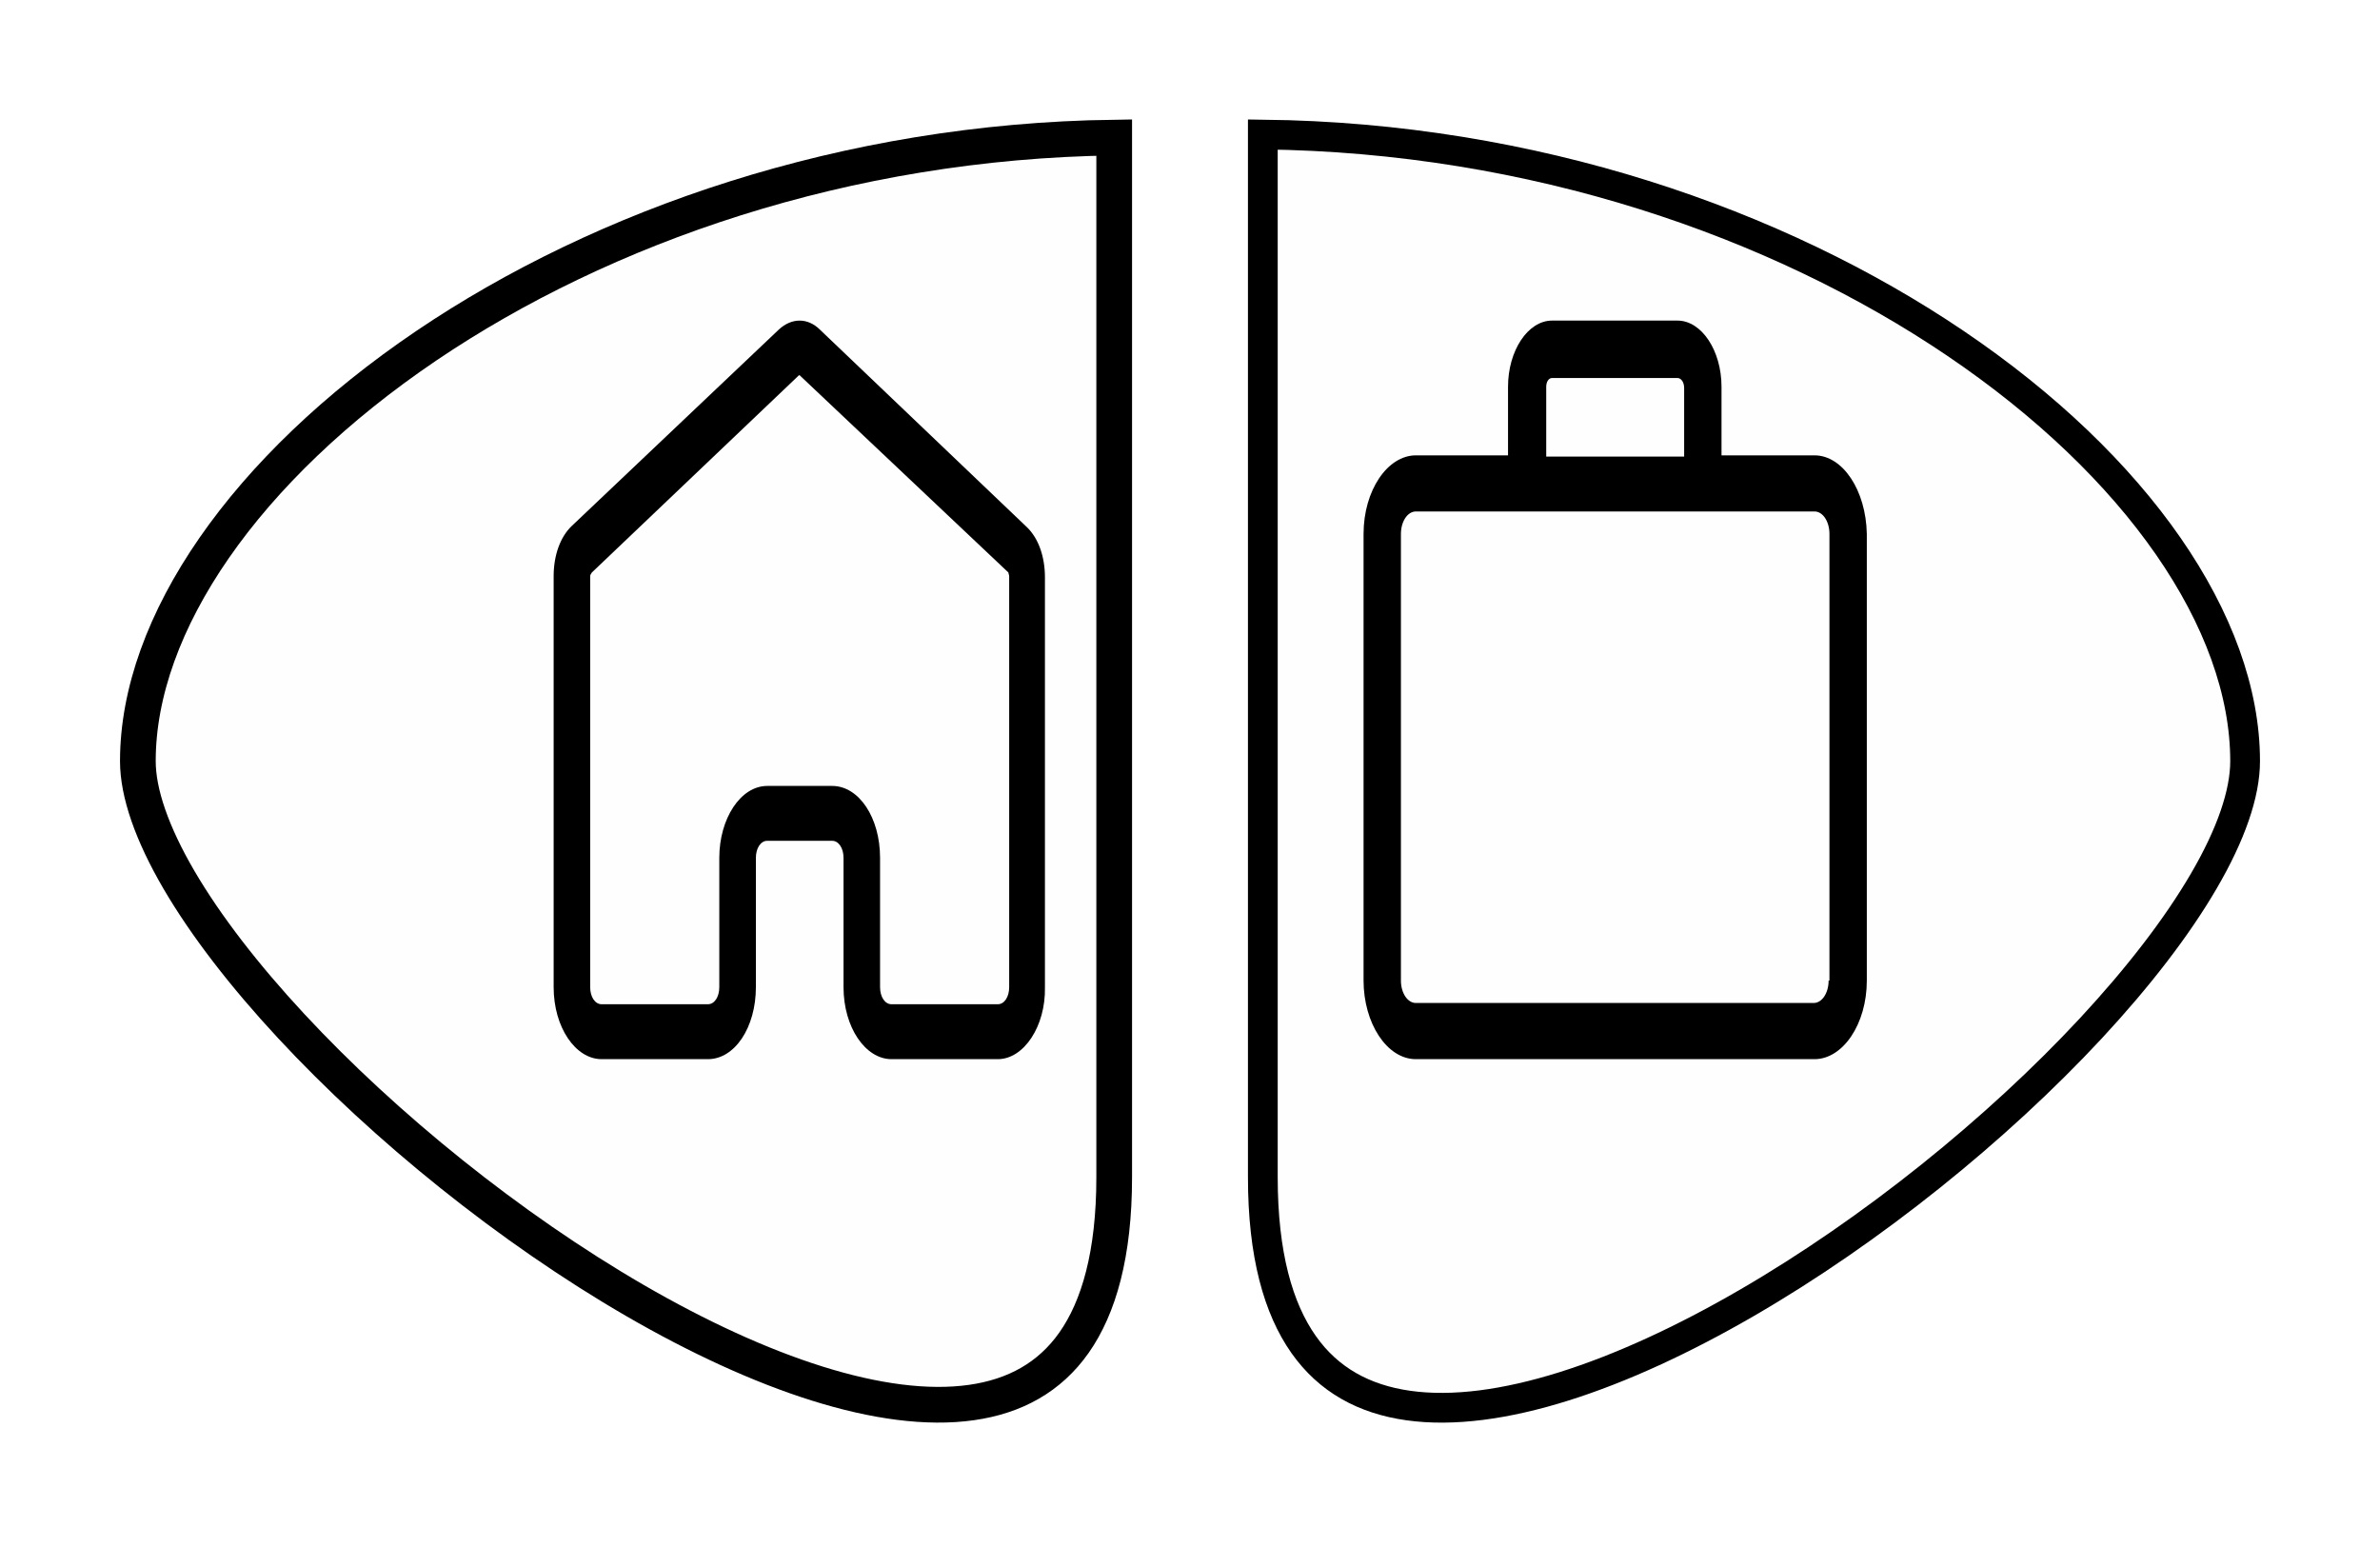 <svg width="40" height="26" viewBox="0 0 40 26" fill="none" xmlns="http://www.w3.org/2000/svg">
<g filter="url(#filter0_d_0_981)">
<path d="M19.028 6.934C19.028 11.843 19.028 14.341 19.028 18.786C19.028 29.423 2.015 16.702 2.015 11.792C2.015 6.883 9.632 1.008 19.028 1.008C19.028 1.008 19.028 2.024 19.028 6.934Z" fill="#FEFEFE"/>
<path d="M18.726 6.934V6.962V6.991V7.02V7.048V7.077V7.105V7.134V7.162V7.19V7.219V7.247V7.275V7.303V7.331V7.359V7.387V7.415V7.443V7.47V7.498V7.526V7.553V7.581V7.609V7.636V7.663V7.691V7.718V7.745V7.773V7.8V7.827V7.854V7.881V7.908V7.935V7.962V7.989V8.015V8.042V8.069V8.096V8.122V8.149V8.175V8.202V8.228V8.254V8.281V8.307V8.333V8.359V8.386V8.412V8.438V8.464V8.49V8.516V8.541V8.567V8.593V8.619V8.644V8.67V8.696V8.721V8.747V8.772V8.798V8.823V8.849V8.874V8.899V8.924V8.95V8.975V9V9.025V9.05V9.075V9.1V9.125V9.15V9.175V9.199V9.224V9.249V9.273V9.298V9.323V9.347V9.372V9.396V9.421V9.445V9.47V9.494V9.518V9.543V9.567V9.591V9.615V9.639V9.663V9.687V9.711V9.735V9.759V9.783V9.807V9.831V9.855V9.879V9.902V9.926V9.95V9.974V9.997V10.021V10.044V10.068V10.091V10.115V10.138V10.162V10.185V10.208V10.232V10.255V10.278V10.302V10.325V10.348V10.371V10.394V10.417V10.44V10.463V10.486V10.509V10.532V10.555V10.578V10.601V10.624V10.646V10.669V10.692V10.715V10.737V10.76V10.783V10.805V10.828V10.85V10.873V10.895V10.918V10.94V10.963V10.985V11.008V11.03V11.052V11.075V11.097V11.119V11.142V11.164V11.186V11.208V11.23V11.252V11.275V11.297V11.319V11.341V11.363V11.385V11.407V11.429V11.451V11.473V11.495V11.517V11.539V11.56V11.582V11.604V11.626V11.648V11.669V11.691V11.713V11.735V11.756V11.778V11.8V11.821V11.843V11.864V11.886V11.908V11.929V11.951V11.972V11.994V12.015V12.037V12.058V12.08V12.101V12.123V12.144V12.165V12.187V12.208V12.23V12.251V12.272V12.294V12.315V12.336V12.358V12.379V12.4V12.421V12.443V12.464V12.485V12.506V12.528V12.549V12.57V12.591V12.612V12.634V12.655V12.676V12.697V12.718V12.739V12.76V12.781V12.803V12.824V12.845V12.866V12.887V12.908V12.929V12.95V12.971V12.992V13.013V13.034V13.055V13.076V13.097V13.118V13.139V13.16V13.181V13.202V13.223V13.244V13.265V13.286V13.307V13.328V13.349V13.37V13.391V13.412V13.433V13.454V13.475V13.496V13.517V13.538V13.559V13.579V13.601V13.621V13.642V13.663V13.684V13.705V13.726V13.747V13.768V13.789V13.81V13.831V13.852V13.873V13.894V13.915V13.936V13.957V13.978V13.999V14.02V14.041V14.062V14.083V14.104V14.125V14.146V14.167V14.188V14.209V14.23V14.251V14.272V14.293V14.314V14.335V14.356V14.377V14.398V14.419V14.441V14.462V14.483V14.504V14.525V14.546V14.567V14.588V14.61V14.631V14.652V14.673V14.694V14.716V14.737V14.758V14.779V14.8V14.822V14.843V14.864V14.886V14.907V14.928V14.95V14.971V14.992V15.014V15.035V15.056V15.078V15.099V15.121V15.142V15.164V15.185V15.207V15.228V15.25V15.271V15.293V15.314V15.336V15.358V15.379V15.401V15.422V15.444V15.466V15.488V15.509V15.531V15.553V15.575V15.596V15.618V15.64V15.662V15.684V15.706V15.728V15.749V15.771V15.793V15.815V15.837V15.859V15.882V15.903V15.926V15.948V15.97V15.992V16.014V16.036V16.059V16.081V16.103V16.125V16.148V16.17V16.192V16.215V16.237V16.26V16.282V16.305V16.327V16.35V16.372V16.395V16.417V16.44V16.463V16.485V16.508V16.531V16.553V16.576V16.599V16.622V16.645V16.668V16.691V16.713V16.736V16.759V16.782V16.805V16.829V16.852V16.875V16.898V16.921V16.945V16.968V16.991V17.014V17.038V17.061V17.085V17.108V17.131V17.155V17.178V17.202V17.226V17.249V17.273V17.297V17.32V17.344V17.368V17.392V17.416V17.44V17.464V17.488V17.512V17.536V17.56V17.584V17.608V17.632V17.656V17.681V17.705V17.729V17.754V17.778V17.802V17.827V17.851V17.876V17.901V17.925V17.95V17.974V17.999V18.024V18.049V18.074V18.099V18.123V18.148V18.174V18.198V18.224V18.249V18.274V18.299V18.324V18.35V18.375V18.4V18.426V18.451V18.477V18.502V18.528V18.553V18.579V18.605V18.631V18.657V18.682V18.708V18.734V18.76V18.786C18.726 20.08 18.466 20.975 18.05 21.567C17.64 22.149 17.055 22.469 16.327 22.572C14.839 22.783 12.789 22.083 10.673 20.858C8.573 19.641 6.47 17.942 4.895 16.246C4.108 15.399 3.458 14.558 3.007 13.786C2.553 13.008 2.317 12.327 2.317 11.792C2.317 9.486 4.122 6.869 7.167 4.809C10.131 2.805 14.209 1.373 18.726 1.312V1.313V1.318V1.322V1.327V1.332V1.337V1.342V1.347V1.352V1.357V1.362V1.367V1.372V1.377V1.383V1.388V1.393V1.399V1.404V1.41V1.415V1.421V1.426V1.432V1.438V1.443V1.449V1.455V1.461V1.467V1.473V1.479V1.485V1.491V1.497V1.503V1.51V1.516V1.522V1.529V1.535V1.541V1.548V1.555V1.561V1.568V1.575V1.581V1.588V1.595V1.602V1.609V1.616V1.623V1.63V1.637V1.644V1.652V1.659V1.666V1.674V1.681V1.689V1.696V1.704V1.711V1.719V1.727V1.735V1.743V1.75V1.758V1.766V1.774V1.783V1.791V1.799V1.807V1.815V1.824V1.832V1.841V1.849V1.858V1.866V1.875V1.884V1.893V1.901V1.91V1.919V1.928V1.937V1.946V1.956V1.965V1.974V1.983V1.993V2.002V2.012V2.021V2.031V2.04V2.05V2.06V2.07V2.079V2.089V2.099V2.109V2.119V2.13V2.14V2.15V2.16V2.171V2.181V2.192V2.202V2.213V2.223V2.234V2.245V2.256V2.267V2.278V2.289V2.3V2.311V2.322V2.333V2.344V2.356V2.367V2.379V2.39V2.402V2.413V2.425V2.437V2.449V2.461V2.473V2.485V2.497V2.509V2.521V2.533V2.545V2.558V2.57V2.583V2.595V2.608V2.621V2.633V2.646V2.659V2.672V2.685V2.698V2.711V2.724V2.737V2.751V2.764V2.778V2.791V2.805V2.818V2.832V2.846V2.859V2.873V2.887V2.901V2.915V2.929V2.944V2.958V2.972V2.987V3.001V3.015V3.03V3.045V3.059V3.074V3.089V3.104V3.119V3.134V3.149V3.164V3.18V3.195V3.21V3.226V3.241V3.257V3.272V3.288V3.304V3.32V3.336V3.352V3.368V3.384V3.4V3.416V3.433V3.449V3.465V3.482V3.499V3.515V3.532V3.549V3.566V3.583V3.6V3.617V3.634V3.651V3.668V3.686V3.703V3.721V3.738V3.756V3.774V3.792V3.809V3.827V3.845V3.864V3.882V3.9V3.918V3.937V3.955V3.974V3.992V4.011V4.03V4.048V4.067V4.086V4.105V4.124V4.144V4.163V4.182V4.202V4.221V4.241V4.26V4.28V4.3V4.32V4.339V4.359V4.38V4.4V4.42V4.44V4.461V4.481V4.502V4.522V4.543V4.564V4.585V4.605V4.626V4.648V4.669V4.69V4.711V4.733V4.754V4.776V4.797V4.819V4.841V4.863V4.885V4.907V4.929V4.951V4.973V4.995V5.018V5.04V5.063V5.085V5.108V5.131V5.154V5.177V5.2V5.223V5.246V5.269V5.293V5.316V5.34V5.363V5.387V5.411V5.435V5.459V5.483V5.507V5.531V5.555V5.58V5.604V5.629V5.653V5.678V5.703V5.727V5.752V5.777V5.802V5.828V5.853V5.878V5.904V5.929V5.955V5.98V6.006V6.032V6.058V6.084V6.11V6.136V6.163V6.189V6.215V6.242V6.269V6.295V6.322V6.349V6.376V6.403V6.43V6.457V6.485V6.512V6.54V6.567V6.595V6.623V6.65V6.678V6.706V6.734V6.763V6.791V6.819V6.848V6.876V6.905V6.934Z" stroke="black" stroke-width="0.6"/>
</g>
<g filter="url(#filter1_d_0_981)">
<path d="M20.972 6.934C20.972 11.843 20.972 14.341 20.972 18.786C20.972 29.423 37.985 16.702 37.985 11.792C37.985 6.883 30.368 1.008 20.972 1.008C20.972 1.008 20.972 2.024 20.972 6.934Z" fill="#FEFEFE"/>
<path d="M21.224 6.934V6.962V6.991V7.02V7.048V7.077V7.105V7.134V7.162V7.19V7.219V7.247V7.275V7.303V7.331V7.359V7.387V7.415V7.443V7.47V7.498V7.526V7.553V7.581V7.609V7.636V7.663V7.691V7.718V7.745V7.773V7.8V7.827V7.854V7.881V7.908V7.935V7.962V7.989V8.015V8.042V8.069V8.096V8.122V8.149V8.175V8.202V8.228V8.254V8.281V8.307V8.333V8.359V8.386V8.412V8.438V8.464V8.49V8.516V8.541V8.567V8.593V8.619V8.644V8.67V8.696V8.721V8.747V8.772V8.798V8.823V8.849V8.874V8.899V8.924V8.95V8.975V9V9.025V9.05V9.075V9.1V9.125V9.15V9.175V9.199V9.224V9.249V9.273V9.298V9.323V9.347V9.372V9.396V9.421V9.445V9.47V9.494V9.518V9.543V9.567V9.591V9.615V9.639V9.663V9.687V9.711V9.735V9.759V9.783V9.807V9.831V9.855V9.879V9.902V9.926V9.95V9.974V9.997V10.021V10.044V10.068V10.091V10.115V10.138V10.162V10.185V10.208V10.232V10.255V10.278V10.302V10.325V10.348V10.371V10.394V10.417V10.44V10.463V10.486V10.509V10.532V10.555V10.578V10.601V10.624V10.646V10.669V10.692V10.715V10.737V10.76V10.783V10.805V10.828V10.85V10.873V10.895V10.918V10.94V10.963V10.985V11.008V11.03V11.052V11.075V11.097V11.119V11.142V11.164V11.186V11.208V11.23V11.252V11.275V11.297V11.319V11.341V11.363V11.385V11.407V11.429V11.451V11.473V11.495V11.517V11.539V11.56V11.582V11.604V11.626V11.648V11.669V11.691V11.713V11.735V11.756V11.778V11.8V11.821V11.843V11.864V11.886V11.908V11.929V11.951V11.972V11.994V12.015V12.037V12.058V12.08V12.101V12.123V12.144V12.165V12.187V12.208V12.23V12.251V12.272V12.294V12.315V12.336V12.358V12.379V12.4V12.421V12.443V12.464V12.485V12.506V12.528V12.549V12.57V12.591V12.612V12.634V12.655V12.676V12.697V12.718V12.739V12.76V12.781V12.803V12.824V12.845V12.866V12.887V12.908V12.929V12.95V12.971V12.992V13.013V13.034V13.055V13.076V13.097V13.118V13.139V13.16V13.181V13.202V13.223V13.244V13.265V13.286V13.307V13.328V13.349V13.37V13.391V13.412V13.433V13.454V13.475V13.496V13.517V13.538V13.559V13.579V13.601V13.621V13.642V13.663V13.684V13.705V13.726V13.747V13.768V13.789V13.81V13.831V13.852V13.873V13.894V13.915V13.936V13.957V13.978V13.999V14.02V14.041V14.062V14.083V14.104V14.125V14.146V14.167V14.188V14.209V14.23V14.251V14.272V14.293V14.314V14.335V14.356V14.377V14.398V14.419V14.441V14.462V14.483V14.504V14.525V14.546V14.567V14.588V14.61V14.631V14.652V14.673V14.694V14.716V14.737V14.758V14.779V14.8V14.822V14.843V14.864V14.886V14.907V14.928V14.95V14.971V14.992V15.014V15.035V15.056V15.078V15.099V15.121V15.142V15.164V15.185V15.207V15.228V15.25V15.271V15.293V15.314V15.336V15.358V15.379V15.401V15.422V15.444V15.466V15.488V15.509V15.531V15.553V15.575V15.596V15.618V15.64V15.662V15.684V15.706V15.728V15.749V15.771V15.793V15.815V15.837V15.859V15.882V15.903V15.926V15.948V15.97V15.992V16.014V16.036V16.059V16.081V16.103V16.125V16.148V16.17V16.192V16.215V16.237V16.26V16.282V16.305V16.327V16.35V16.372V16.395V16.417V16.44V16.463V16.485V16.508V16.531V16.553V16.576V16.599V16.622V16.645V16.668V16.691V16.713V16.736V16.759V16.782V16.805V16.829V16.852V16.875V16.898V16.921V16.945V16.968V16.991V17.014V17.038V17.061V17.085V17.108V17.131V17.155V17.178V17.202V17.226V17.249V17.273V17.297V17.32V17.344V17.368V17.392V17.416V17.44V17.464V17.488V17.512V17.536V17.56V17.584V17.608V17.632V17.656V17.681V17.705V17.729V17.754V17.778V17.802V17.827V17.851V17.876V17.901V17.925V17.95V17.974V17.999V18.024V18.049V18.074V18.099V18.123V18.148V18.174V18.198V18.224V18.249V18.274V18.299V18.324V18.35V18.375V18.4V18.426V18.451V18.477V18.502V18.528V18.553V18.579V18.605V18.631V18.657V18.682V18.708V18.734V18.76V18.786C21.224 20.086 21.484 20.993 21.909 21.596C22.328 22.192 22.926 22.517 23.666 22.622C25.172 22.836 27.235 22.128 29.352 20.901C31.457 19.682 33.564 17.979 35.142 16.281C35.931 15.431 36.583 14.588 37.036 13.812C37.493 13.03 37.733 12.34 37.733 11.792C37.733 9.461 35.912 6.831 32.861 4.768C29.878 2.75 25.771 1.312 21.224 1.261V1.264V1.268V1.272V1.277V1.281V1.285V1.29V1.294V1.299V1.304V1.308V1.313V1.318V1.322V1.327V1.332V1.337V1.342V1.347V1.352V1.357V1.362V1.367V1.372V1.377V1.383V1.388V1.393V1.399V1.404V1.41V1.415V1.421V1.426V1.432V1.438V1.443V1.449V1.455V1.461V1.467V1.473V1.479V1.485V1.491V1.497V1.503V1.51V1.516V1.522V1.529V1.535V1.541V1.548V1.555V1.561V1.568V1.575V1.581V1.588V1.595V1.602V1.609V1.616V1.623V1.63V1.637V1.644V1.652V1.659V1.666V1.674V1.681V1.689V1.696V1.704V1.711V1.719V1.727V1.735V1.743V1.75V1.758V1.766V1.774V1.783V1.791V1.799V1.807V1.815V1.824V1.832V1.841V1.849V1.858V1.866V1.875V1.884V1.893V1.901V1.91V1.919V1.928V1.937V1.946V1.956V1.965V1.974V1.983V1.993V2.002V2.012V2.021V2.031V2.04V2.05V2.06V2.07V2.079V2.089V2.099V2.109V2.119V2.13V2.14V2.15V2.16V2.171V2.181V2.192V2.202V2.213V2.223V2.234V2.245V2.256V2.267V2.278V2.289V2.3V2.311V2.322V2.333V2.344V2.356V2.367V2.379V2.39V2.402V2.413V2.425V2.437V2.449V2.461V2.473V2.485V2.497V2.509V2.521V2.533V2.545V2.558V2.57V2.583V2.595V2.608V2.621V2.633V2.646V2.659V2.672V2.685V2.698V2.711V2.724V2.737V2.751V2.764V2.778V2.791V2.805V2.818V2.832V2.846V2.859V2.873V2.887V2.901V2.915V2.929V2.944V2.958V2.972V2.987V3.001V3.015V3.03V3.045V3.059V3.074V3.089V3.104V3.119V3.134V3.149V3.164V3.18V3.195V3.21V3.226V3.241V3.257V3.272V3.288V3.304V3.32V3.336V3.352V3.368V3.384V3.4V3.416V3.433V3.449V3.465V3.482V3.499V3.515V3.532V3.549V3.566V3.583V3.6V3.617V3.634V3.651V3.668V3.686V3.703V3.721V3.738V3.756V3.774V3.792V3.809V3.827V3.845V3.864V3.882V3.9V3.918V3.937V3.955V3.974V3.992V4.011V4.03V4.048V4.067V4.086V4.105V4.124V4.144V4.163V4.182V4.202V4.221V4.241V4.26V4.28V4.3V4.32V4.339V4.359V4.38V4.4V4.42V4.44V4.461V4.481V4.502V4.522V4.543V4.564V4.585V4.605V4.626V4.648V4.669V4.69V4.711V4.733V4.754V4.776V4.797V4.819V4.841V4.863V4.885V4.907V4.929V4.951V4.973V4.995V5.018V5.04V5.063V5.085V5.108V5.131V5.154V5.177V5.2V5.223V5.246V5.269V5.293V5.316V5.34V5.363V5.387V5.411V5.435V5.459V5.483V5.507V5.531V5.555V5.58V5.604V5.629V5.653V5.678V5.703V5.727V5.752V5.777V5.802V5.828V5.853V5.878V5.904V5.929V5.955V5.98V6.006V6.032V6.058V6.084V6.11V6.136V6.163V6.189V6.215V6.242V6.269V6.295V6.322V6.349V6.376V6.403V6.43V6.457V6.485V6.512V6.54V6.567V6.595V6.623V6.65V6.678V6.706V6.734V6.763V6.791V6.819V6.848V6.876V6.905V6.934Z" stroke="black" stroke-width="0.5"/>
</g>
<path d="M16.77 17.801H14.983C14.546 17.801 14.177 17.268 14.177 16.591V14.418C14.177 14.254 14.095 14.131 13.986 14.131H12.895C12.785 14.131 12.704 14.254 12.704 14.418V16.591C12.704 17.268 12.349 17.801 11.898 17.801H10.111C9.674 17.801 9.305 17.268 9.305 16.591V9.683C9.305 9.335 9.415 9.027 9.606 8.843L13.086 5.542C13.304 5.337 13.577 5.337 13.782 5.542L17.262 8.863C17.453 9.048 17.562 9.355 17.562 9.704V16.591C17.576 17.247 17.207 17.801 16.77 17.801ZM12.895 13.209H13.986C14.437 13.209 14.791 13.742 14.791 14.418V16.591C14.791 16.755 14.873 16.878 14.983 16.878H16.77C16.88 16.878 16.961 16.755 16.961 16.591V9.683C16.961 9.663 16.948 9.642 16.948 9.622L13.454 6.321C13.441 6.301 13.427 6.301 13.413 6.321L9.947 9.622C9.933 9.642 9.919 9.663 9.919 9.683V16.591C9.919 16.755 10.001 16.878 10.111 16.878H11.898C12.008 16.878 12.089 16.755 12.089 16.591V14.418C12.089 13.762 12.444 13.209 12.895 13.209Z" fill="black"/>
<path d="M30.496 7.653H28.933V6.5C28.933 5.892 28.598 5.388 28.193 5.388H26.085C25.68 5.388 25.345 5.892 25.345 6.5V7.653H23.796C23.321 7.653 22.917 8.24 22.917 8.974V16.48C22.917 17.193 23.307 17.801 23.796 17.801H30.496C30.971 17.801 31.375 17.214 31.375 16.48V8.974C31.361 8.24 30.971 7.653 30.496 7.653ZM25.987 6.5C25.987 6.416 26.029 6.353 26.085 6.353H28.193C28.249 6.353 28.305 6.416 28.305 6.521V7.674H25.987V6.5ZM30.733 16.48C30.733 16.689 30.622 16.857 30.482 16.857H23.796C23.656 16.857 23.545 16.689 23.545 16.48V8.974C23.545 8.764 23.656 8.596 23.796 8.596H30.496C30.636 8.596 30.747 8.764 30.747 8.974V16.48H30.733Z" fill="black"/>
<defs>
<filter id="filter0_d_0_981" x="0" y="0" width="21.043" height="25.934" filterUnits="userSpaceOnUse" color-interpolation-filters="sRGB">
<feFlood flood-opacity="0" result="BackgroundImageFix"/>
<feColorMatrix in="SourceAlpha" type="matrix" values="0 0 0 0 0 0 0 0 0 0 0 0 0 0 0 0 0 0 127 0" result="hardAlpha"/>
<feOffset dy="1"/>
<feGaussianBlur stdDeviation="1"/>
<feComposite in2="hardAlpha" operator="out"/>
<feColorMatrix type="matrix" values="0 0 0 0 0 0 0 0 0 0 0 0 0 0 0 0 0 0 0.25 0"/>
<feBlend mode="normal" in2="BackgroundImageFix" result="effect1_dropShadow_0_981"/>
<feBlend mode="normal" in="SourceGraphic" in2="effect1_dropShadow_0_981" result="shape"/>
</filter>
<filter id="filter1_d_0_981" x="18.957" y="0" width="21.043" height="25.934" filterUnits="userSpaceOnUse" color-interpolation-filters="sRGB">
<feFlood flood-opacity="0" result="BackgroundImageFix"/>
<feColorMatrix in="SourceAlpha" type="matrix" values="0 0 0 0 0 0 0 0 0 0 0 0 0 0 0 0 0 0 127 0" result="hardAlpha"/>
<feOffset dy="1"/>
<feGaussianBlur stdDeviation="1"/>
<feComposite in2="hardAlpha" operator="out"/>
<feColorMatrix type="matrix" values="0 0 0 0 0 0 0 0 0 0 0 0 0 0 0 0 0 0 0.25 0"/>
<feBlend mode="normal" in2="BackgroundImageFix" result="effect1_dropShadow_0_981"/>
<feBlend mode="normal" in="SourceGraphic" in2="effect1_dropShadow_0_981" result="shape"/>
</filter>
</defs>
</svg>
